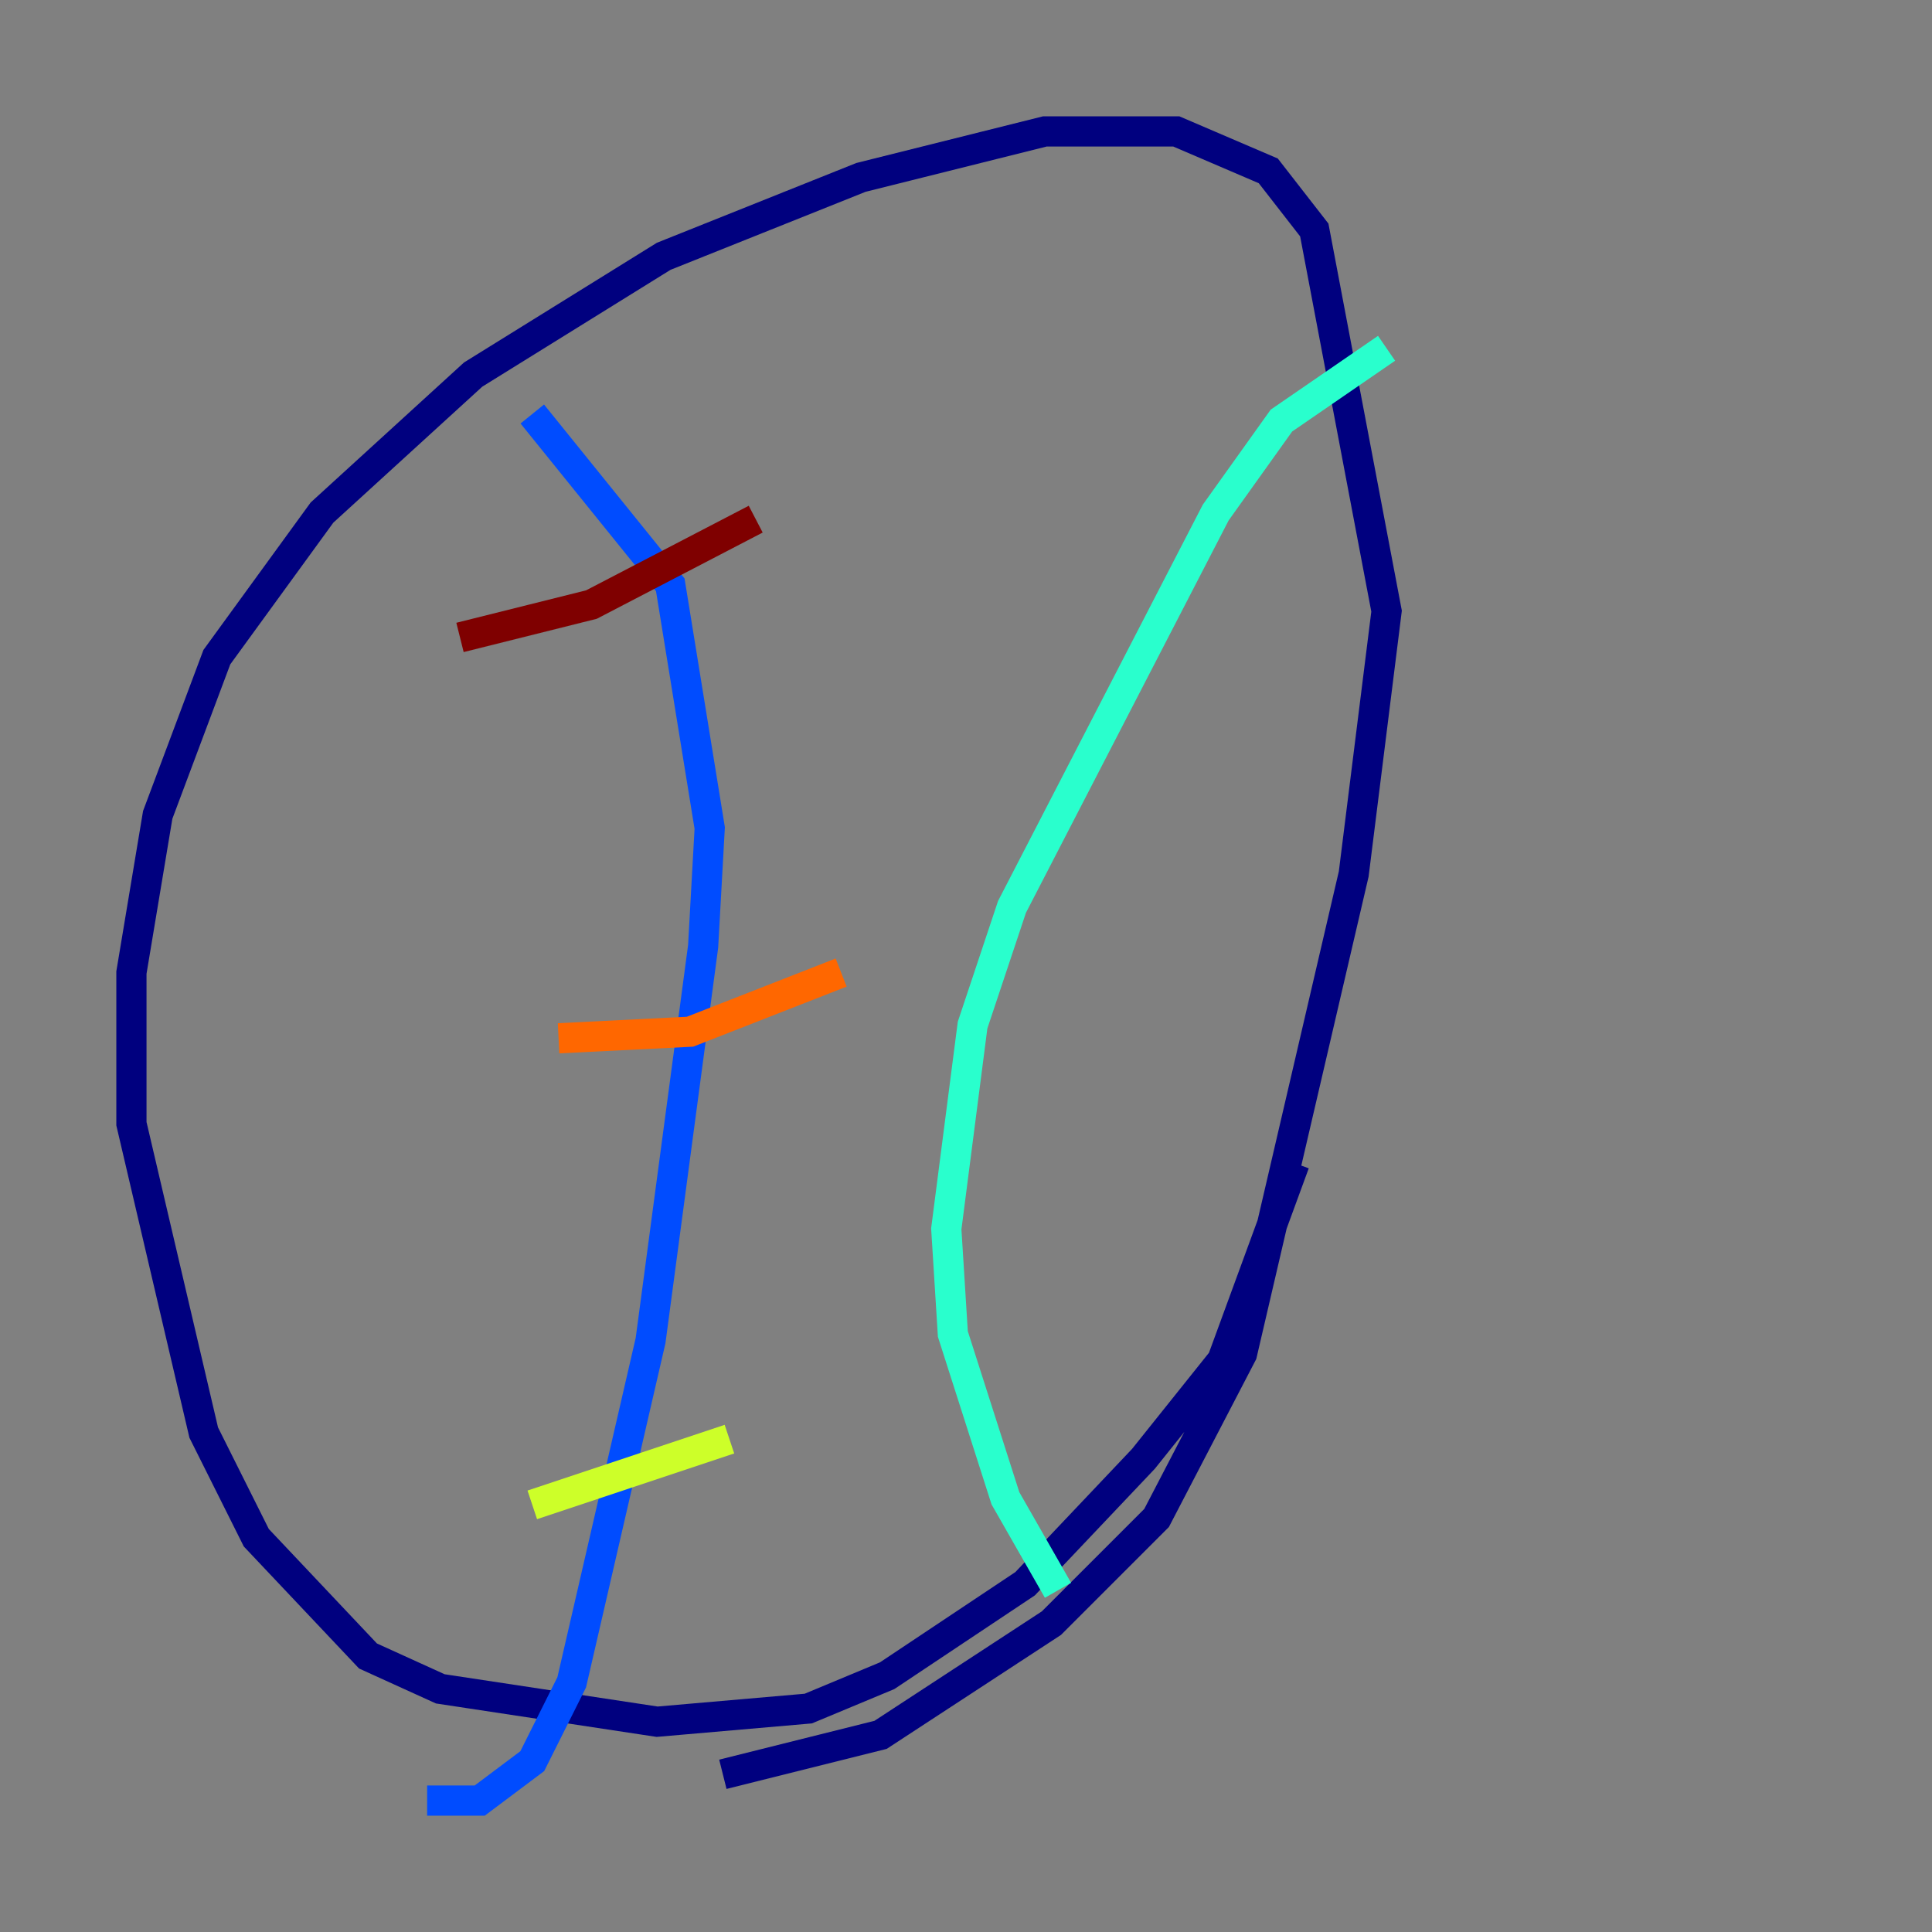 <?xml version="1.0" encoding="utf-8" ?>
<svg baseProfile="tiny" height="128" version="1.2" viewBox="0,0,128,128" width="128" xmlns="http://www.w3.org/2000/svg" xmlns:ev="http://www.w3.org/2001/xml-events" xmlns:xlink="http://www.w3.org/1999/xlink"><rect x="0" y="0" width="128" height="128" fill="#808080" stroke="none"/><defs /><polyline fill="none" points="85.769,77.061 80.98,90.122 75.755,96.653 67.918,104.925 58.776,111.02 53.551,113.197 43.537,114.068 29.17,111.891 24.381,109.714 16.98,101.878 13.497,94.912 8.707,74.449 8.707,64.435 10.449,53.986 14.367,43.537 21.333,33.959 31.347,24.816 43.973,16.98 57.034,11.755 69.225,8.707 77.932,8.707 84.027,11.32 87.075,15.238 91.864,40.49 89.687,57.905 82.286,89.687 76.626,100.571 69.66,107.537 58.34,114.939 47.891,117.551" stroke="#00007f" stroke-width="2" /><polyline fill="none" points="35.265,27.429 44.408,38.748 47.02,54.857 46.585,62.694 43.102,88.816 37.878,111.456 35.265,116.68 31.782,119.293 28.299,119.293" stroke="#004cff" stroke-width="2" /><polyline fill="none" points="91.864,23.075 84.898,27.864 80.544,33.959 67.048,60.082 64.435,67.918 62.694,81.415 63.129,88.381 66.612,99.265 70.095,105.361" stroke="#29ffcd" stroke-width="2" /><polyline fill="none" points="35.265,99.701 48.327,95.347" stroke="#cdff29" stroke-width="2" /><polyline fill="none" points="37.007,68.789 45.714,68.354 55.728,64.435" stroke="#ff6700" stroke-width="2" /><polyline fill="none" points="30.476,42.231 39.184,40.054 50.068,34.395" stroke="#7f0000" stroke-width="2" /></svg>